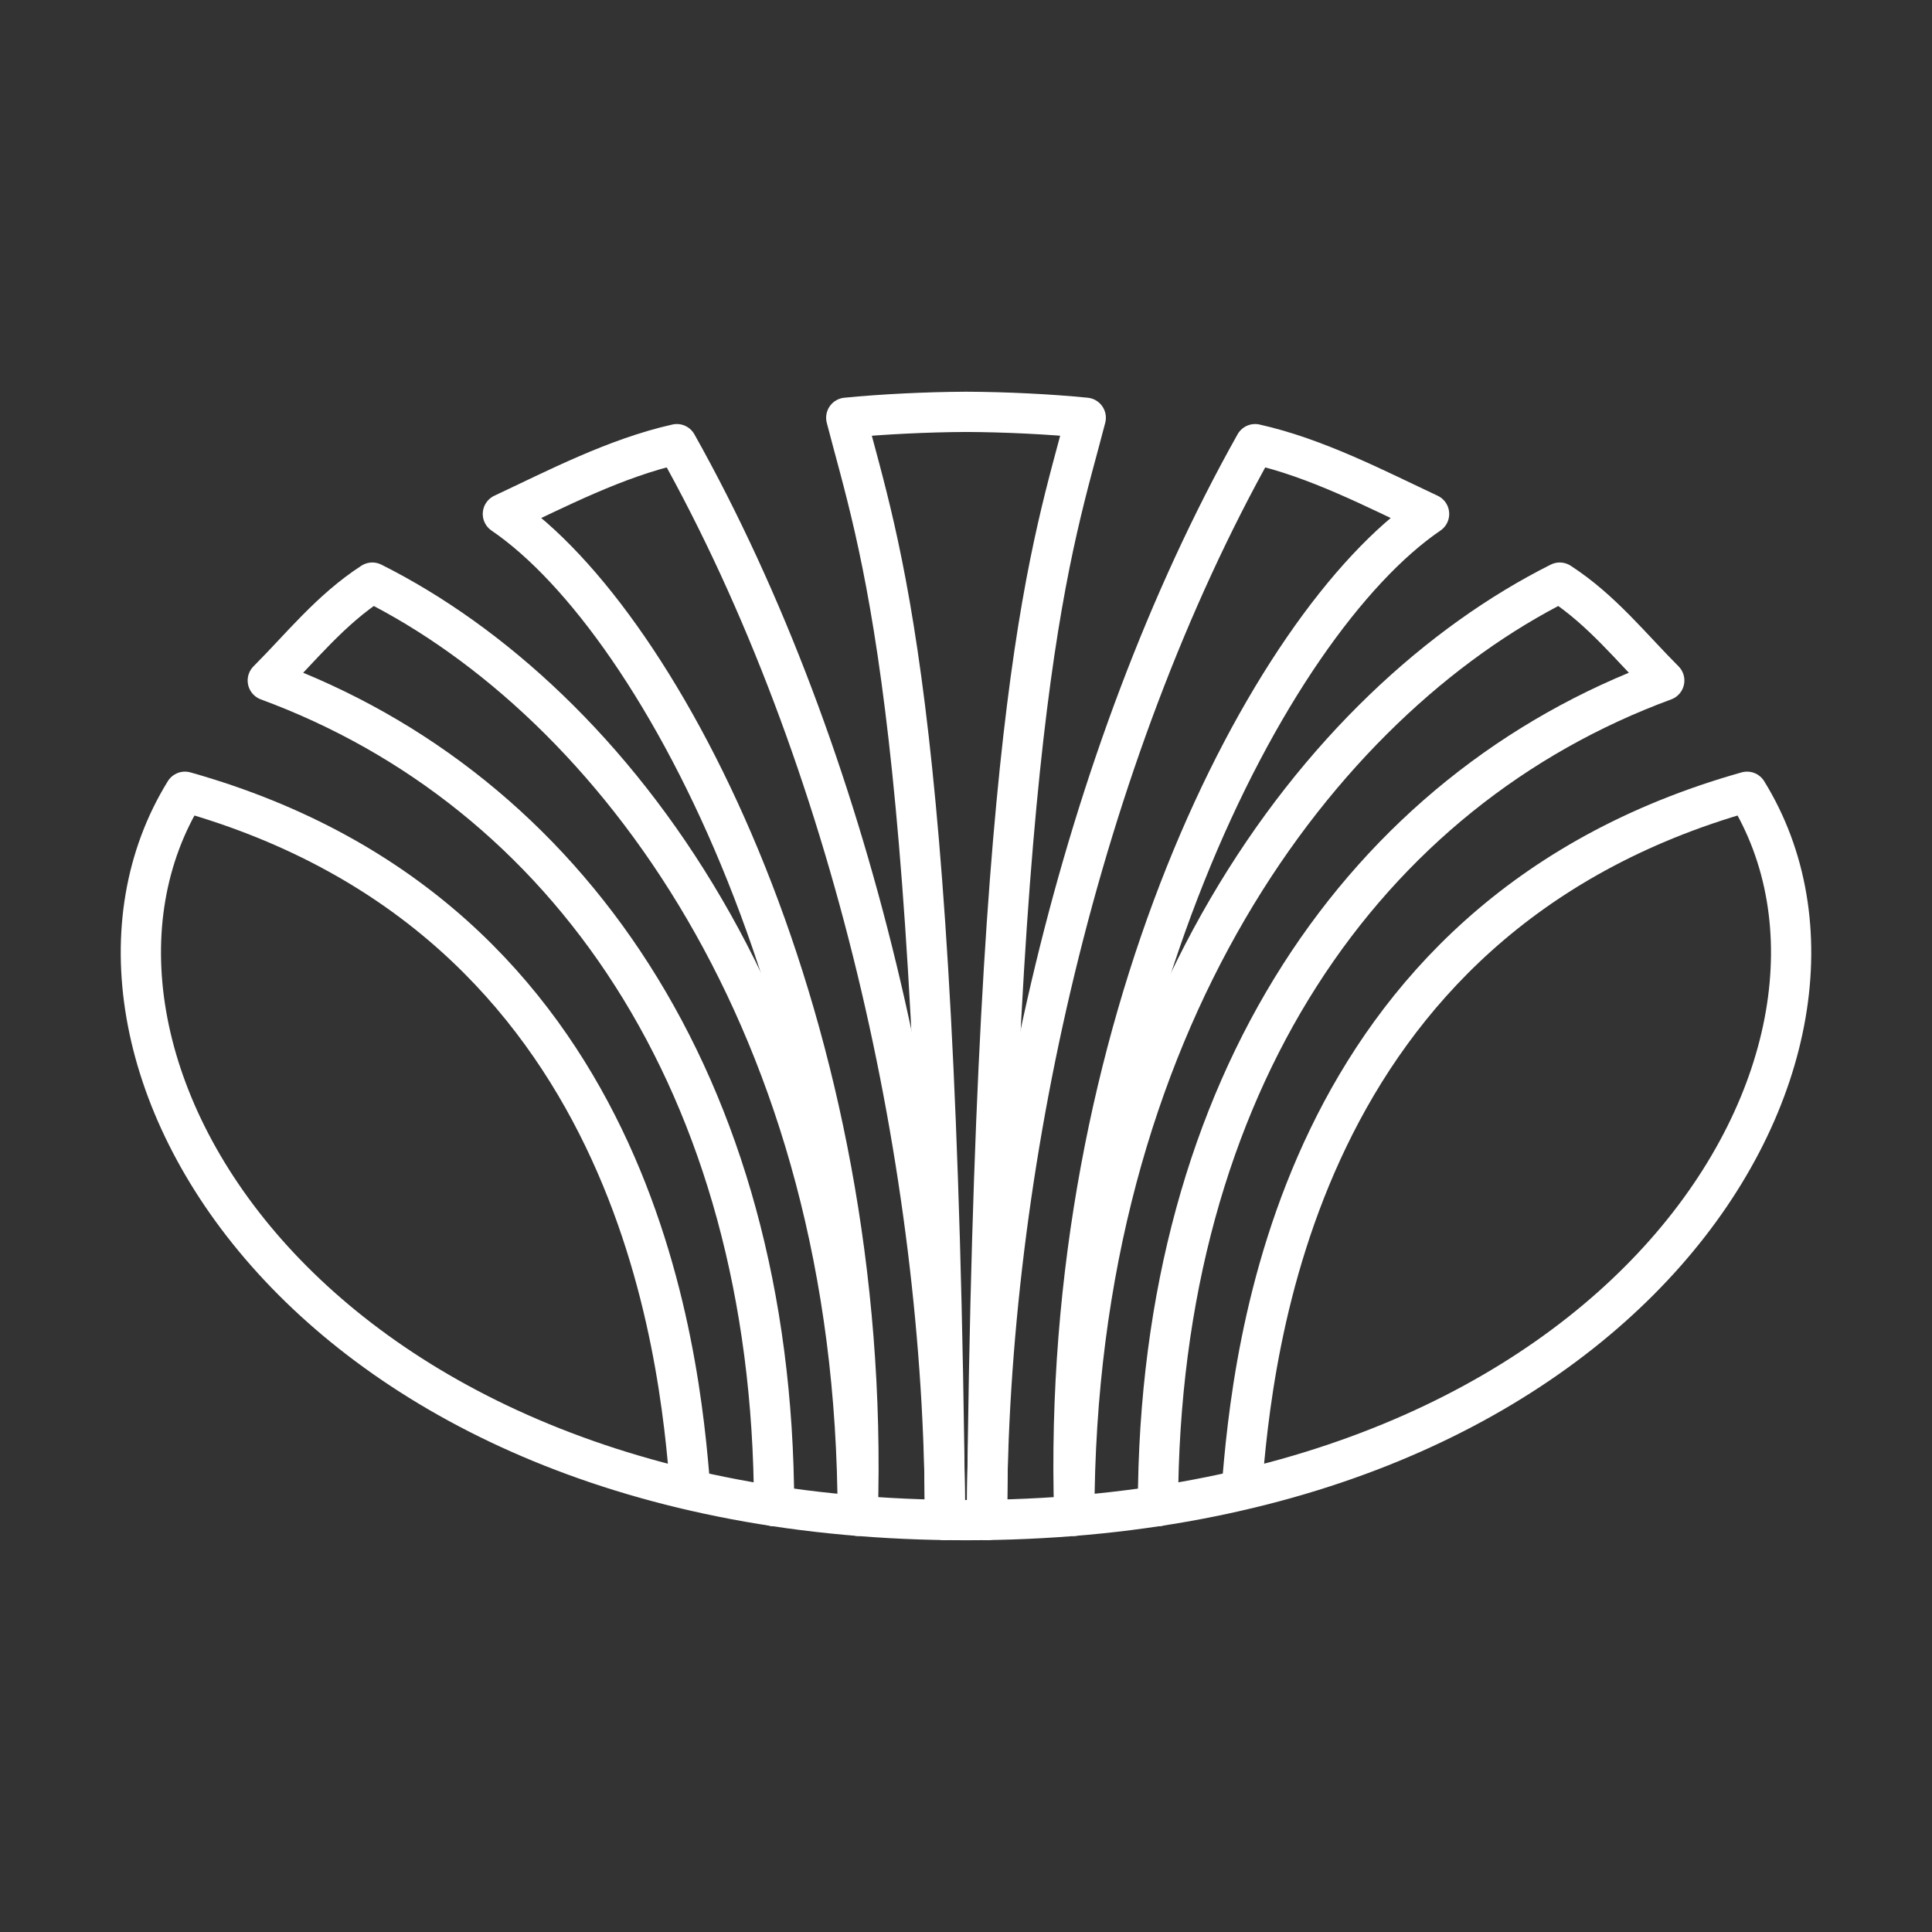 <?xml version="1.0" encoding="UTF-8"?><svg id="b" xmlns="http://www.w3.org/2000/svg" viewBox="0 0 48 48"><rect x="0" y="0" width="48" height="48" fill="#333333" stroke="none"/><defs><style>.c{fill:none;stroke:#fff;stroke-linecap:round;stroke-linejoin:round;}</style></defs><path class="c" d="m19.232,37.42c-.024-10.53-5.179-17.789-12.579-20.513.814-.813,1.554-1.756,2.597-2.432,5.931,2.973,12.049,10.921,12.06,23.182"/><path class="c" d="m21.309,37.657c.378-12.054-4.81-22.16-8.815-24.888,1.32-.619,2.803-1.394,4.322-1.734,4.363,7.777,6.661,18.06,6.662,26.729"/><path class="c" d="m26.691,37.657c.011-12.261,6.129-20.209,12.06-23.182,1.043.676,1.783,1.619,2.597,2.432-7.401,2.724-12.556,9.982-12.579,20.513"/><path class="c" d="m30.849,37.018c.266-3.379,1.291-14.172,12.556-17.347,3.962,6.413-2.898,18.096-19.405,18.096C7.493,37.768.633,26.084,4.595,19.671c11.265,3.175,12.291,13.967,12.556,17.347"/><path class="c" d="m24.521,37.764c.001-8.669,2.299-18.952,6.662-26.729,1.52.34,3.002,1.115,4.322,1.734-4.005,2.728-9.193,12.834-8.815,24.888"/><path class="c" d="m23.479,37.764c-.204-20.521-1.628-24.183-2.454-27.385.891-.088,1.995-.142,2.975-.147.981.004,2.084.058,2.975.147-.826,3.201-2.25,6.864-2.454,27.385"/></svg>